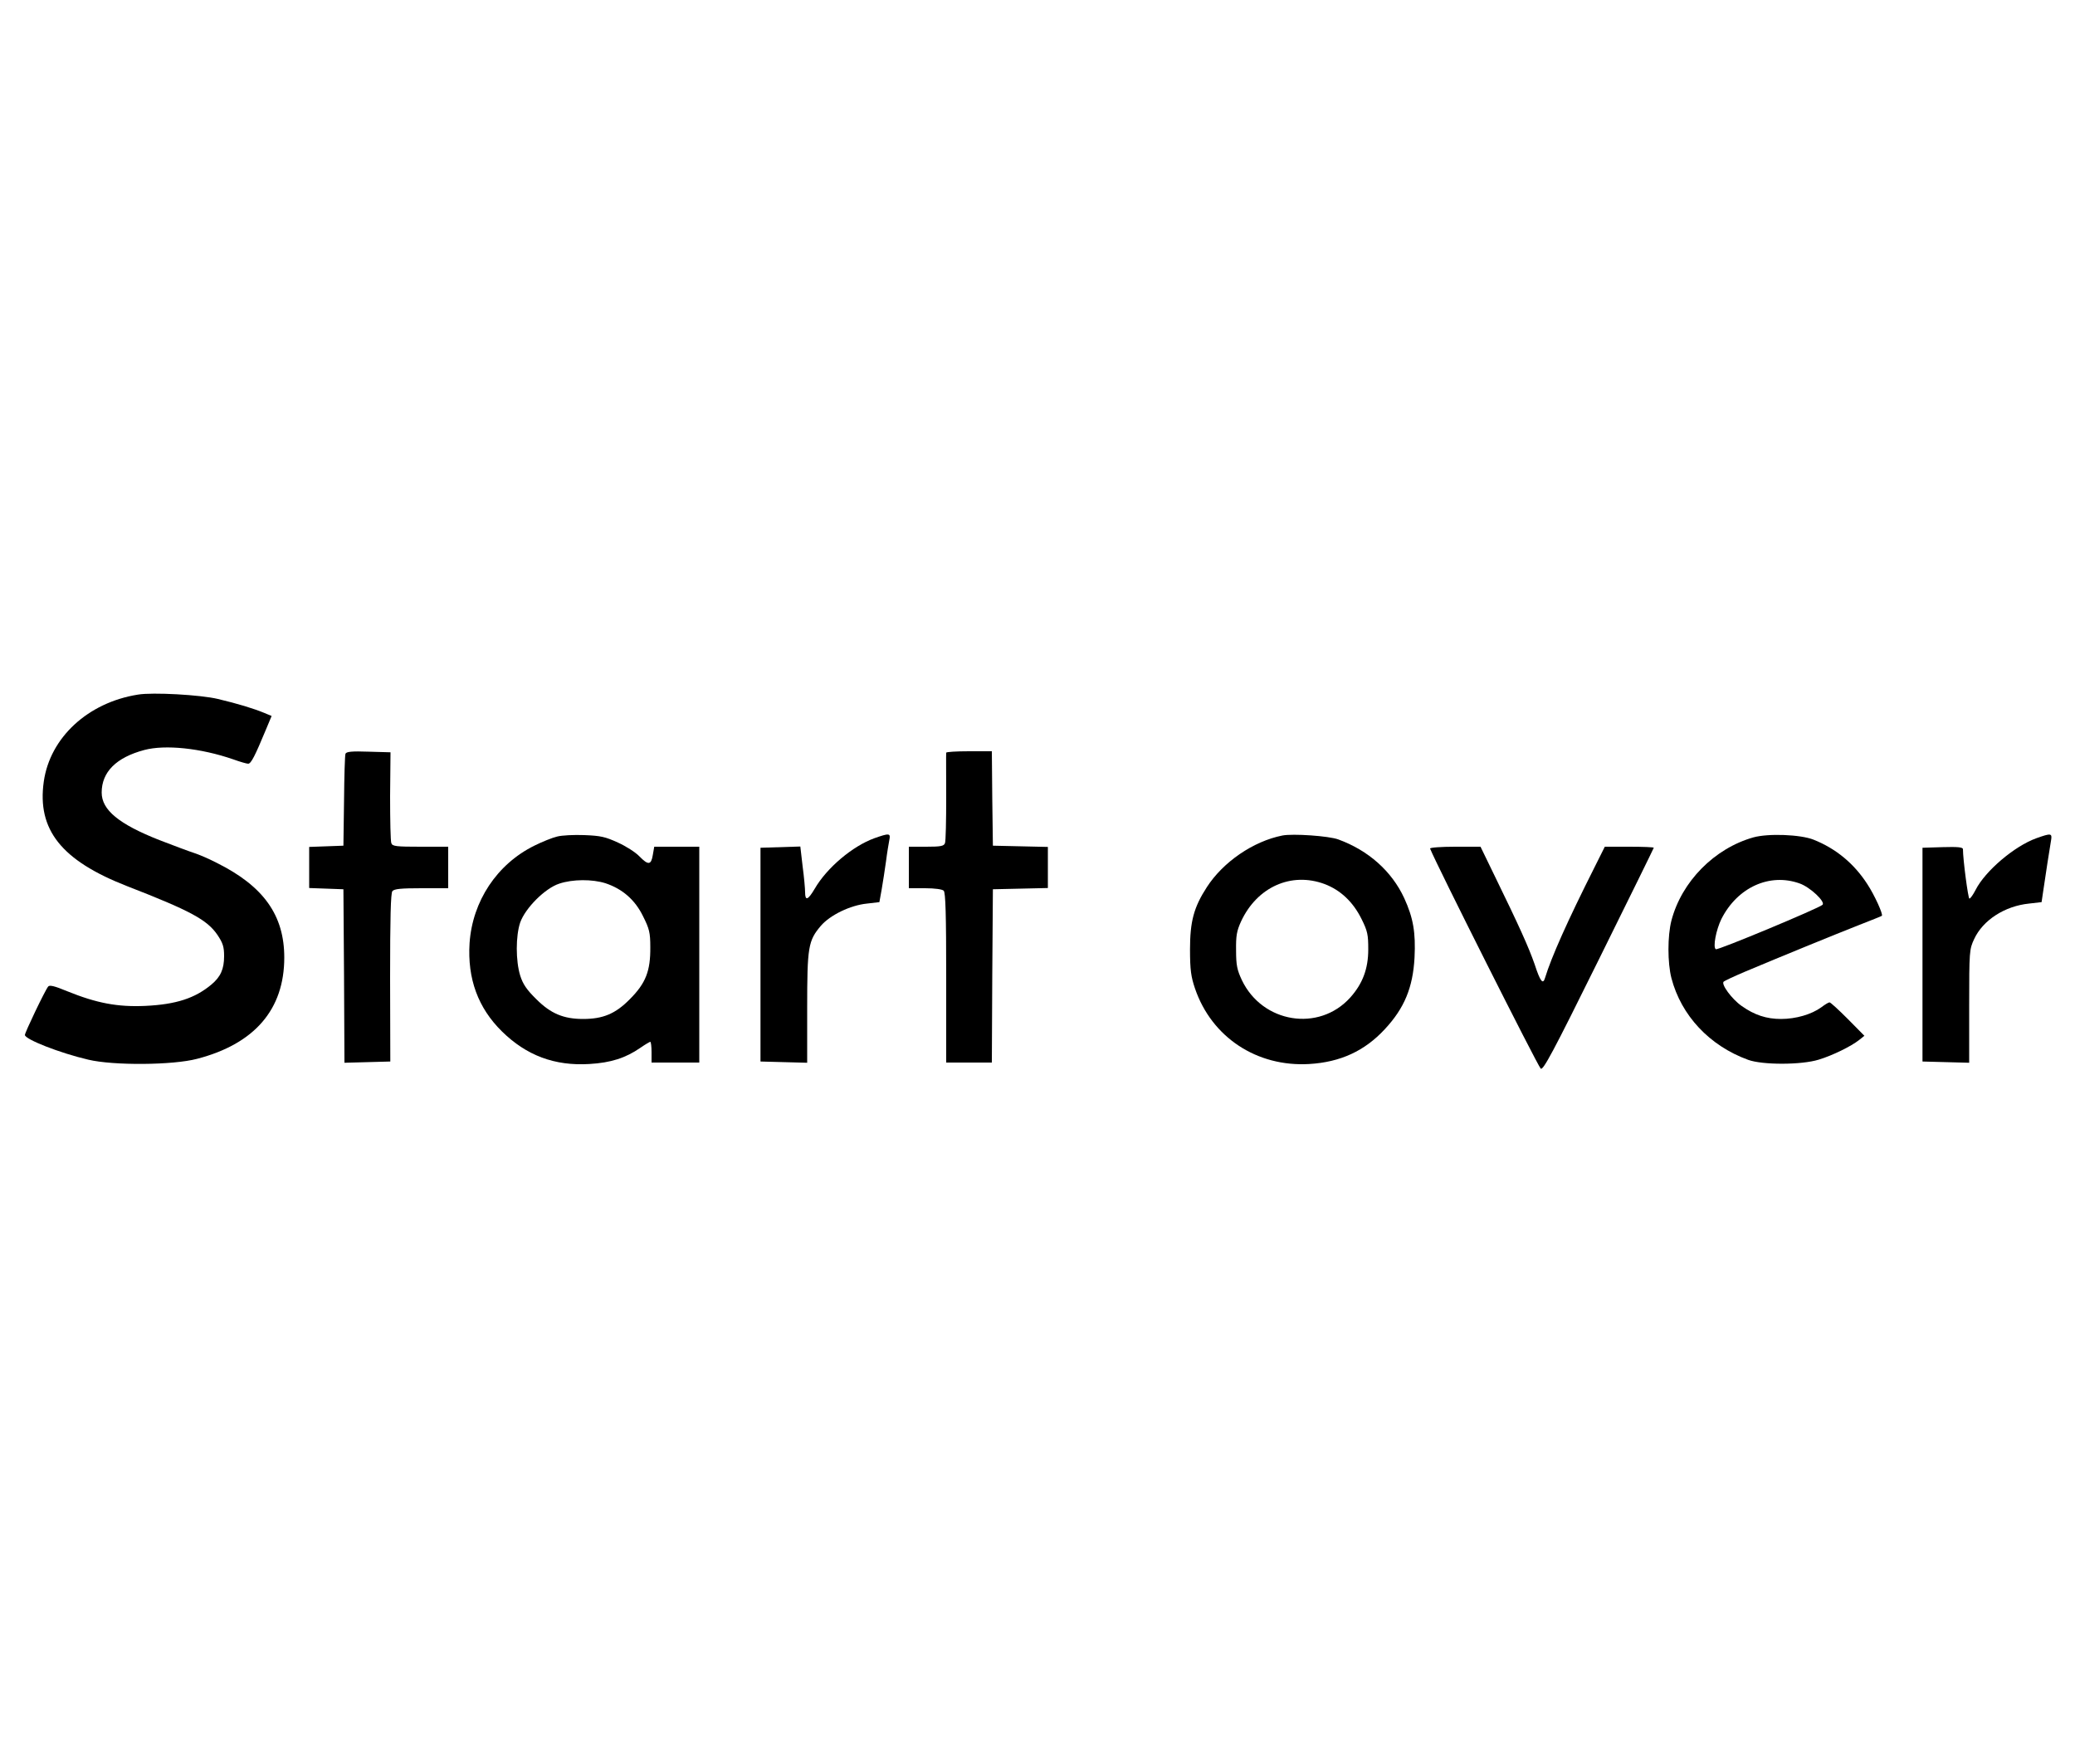<?xml version="1.0" standalone="no"?>
<!DOCTYPE svg PUBLIC "-//W3C//DTD SVG 20010904//EN"
 "http://www.w3.org/TR/2001/REC-SVG-20010904/DTD/svg10.dtd">
<svg version="1.0" xmlns="http://www.w3.org/2000/svg"
 width="1000pt" height="850pt" viewBox="0 0 1000 850"
 preserveAspectRatio="xMidYMid meet">

<g transform="translate(0,850) scale(0.1,-0.1)"
fill="#000000" stroke="none">
<path d="M665 5153 c-241 -38 -424 -207 -454 -419 -33 -232 85 -380 399 -503
309 -120 388 -163 438 -236 26 -39 32 -57 32 -102 0 -63 -17 -100 -61 -137
-79 -66 -170 -96 -319 -103 -133 -6 -234 13 -377 71 -60 25 -85 31 -91 22 -15
-18 -112 -221 -112 -233 0 -21 168 -87 305 -119 121 -29 408 -27 525 4 277 72
420 238 420 488 0 204 -100 344 -325 456 -38 20 -88 41 -110 48 -22 7 -97 35
-167 62 -195 77 -278 145 -278 229 0 99 70 169 205 205 101 27 273 9 429 -45
33 -12 65 -21 72 -21 14 0 33 38 85 163 l28 67 -36 15 c-51 21 -126 44 -223
67 -83 20 -315 33 -385 21z"/>
<path d="M1665 4868 c-3 -7 -6 -110 -7 -228 l-3 -215 -82 -3 -83 -3 0 -99 0
-99 83 -3 82 -3 3 -418 2 -418 111 3 110 3 -1 404 c0 289 3 407 11 417 9 11
43 14 140 14 l129 0 0 100 0 100 -134 0 c-116 0 -135 2 -140 17 -4 9 -6 111
-6 227 l2 211 -106 3 c-81 3 -107 0 -111 -10z"/>
<path d="M4560 4873 c-1 -5 0 -101 0 -214 0 -113 -2 -213 -6 -222 -5 -14 -21
-17 -90 -17 l-84 0 0 -100 0 -100 78 0 c47 0 83 -5 90 -12 9 -9 12 -116 12
-420 l0 -408 110 0 110 0 2 418 3 417 133 3 132 3 0 99 0 99 -132 3 -133 3 -3
228 -2 227 -110 0 c-61 0 -110 -3 -110 -7z"/>
<path d="M2685 4469 c-22 -5 -72 -25 -110 -44 -180 -89 -298 -267 -312 -469
-11 -172 41 -313 156 -426 118 -116 254 -167 421 -157 104 6 175 29 246 78 23
16 45 29 48 29 3 0 6 -22 6 -50 l0 -50 115 0 115 0 0 520 0 520 -109 0 -108 0
-7 -40 c-8 -49 -22 -50 -65 -6 -18 19 -65 49 -103 66 -61 28 -84 33 -162 36
-50 2 -109 -1 -131 -7z m233 -225 c81 -27 142 -79 181 -159 30 -60 35 -78 35
-149 1 -115 -22 -174 -99 -251 -69 -70 -129 -95 -225 -95 -94 0 -156 26 -225
95 -47 46 -65 73 -78 114 -22 71 -22 191 0 256 25 70 120 165 188 187 65 22
160 22 223 2z"/>
<path d="M4214 4461 c-105 -38 -229 -142 -288 -244 -32 -54 -46 -60 -46 -16 0
16 -5 73 -12 125 l-11 95 -96 -3 -96 -3 0 -515 0 -515 113 -3 112 -3 0 264 c0
295 5 324 66 396 45 52 142 99 222 107 l60 7 11 61 c6 33 15 95 21 136 5 41
13 87 16 103 7 33 -1 33 -72 8z"/>
<path d="M6180 4474 c-141 -28 -286 -128 -364 -249 -63 -97 -81 -166 -81 -300
0 -99 5 -132 24 -188 80 -235 298 -379 551 -364 150 9 267 63 364 168 94 101
135 200 143 344 6 122 -6 192 -50 288 -60 129 -172 229 -317 282 -45 17 -220
29 -270 19z m204 -234 c76 -29 136 -85 177 -167 30 -60 33 -77 33 -148 0 -93
-27 -165 -87 -232 -151 -167 -423 -123 -522 84 -23 49 -28 72 -28 143 -1 71 3
94 24 140 77 166 242 240 403 180z"/>
<path d="M8450 4465 c-188 -53 -346 -213 -395 -401 -19 -74 -19 -203 0 -277
47 -180 183 -326 370 -394 69 -25 256 -25 340 1 66 20 156 64 195 95 l25 20
-80 81 c-44 44 -83 80 -88 80 -5 0 -23 -11 -40 -24 -47 -34 -122 -56 -194 -56
-70 0 -128 19 -190 63 -47 33 -100 105 -86 117 4 4 51 26 103 48 171 72 433
179 545 223 61 24 112 44 114 46 8 5 -35 100 -70 153 -64 99 -151 171 -259
214 -63 25 -218 31 -290 11z m223 -222 c51 -18 126 -89 110 -103 -18 -17 -505
-220 -514 -214 -15 9 1 93 27 146 77 152 232 223 377 171z"/>
<path d="M9814 4461 c-106 -38 -247 -158 -293 -249 -12 -23 -25 -42 -30 -42
-6 0 -31 188 -31 238 0 10 -26 12 -97 10 l-98 -3 0 -515 0 -515 113 -3 112 -3
0 273 c0 265 1 274 24 323 42 91 147 159 264 171 l61 7 6 41 c12 83 35 232 40
259 5 32 -1 33 -71 8z"/>
<path d="M6892 4411 c28 -72 516 -1042 533 -1060 11 -11 57 74 279 523 146
295 266 539 266 541 0 3 -53 5 -118 5 l-118 0 -51 -102 c-128 -254 -207 -431
-237 -530 -10 -34 -23 -18 -50 65 -29 83 -73 181 -194 429 l-67 138 -123 0
c-68 0 -122 -4 -120 -9z"/>
</g>
</svg>
